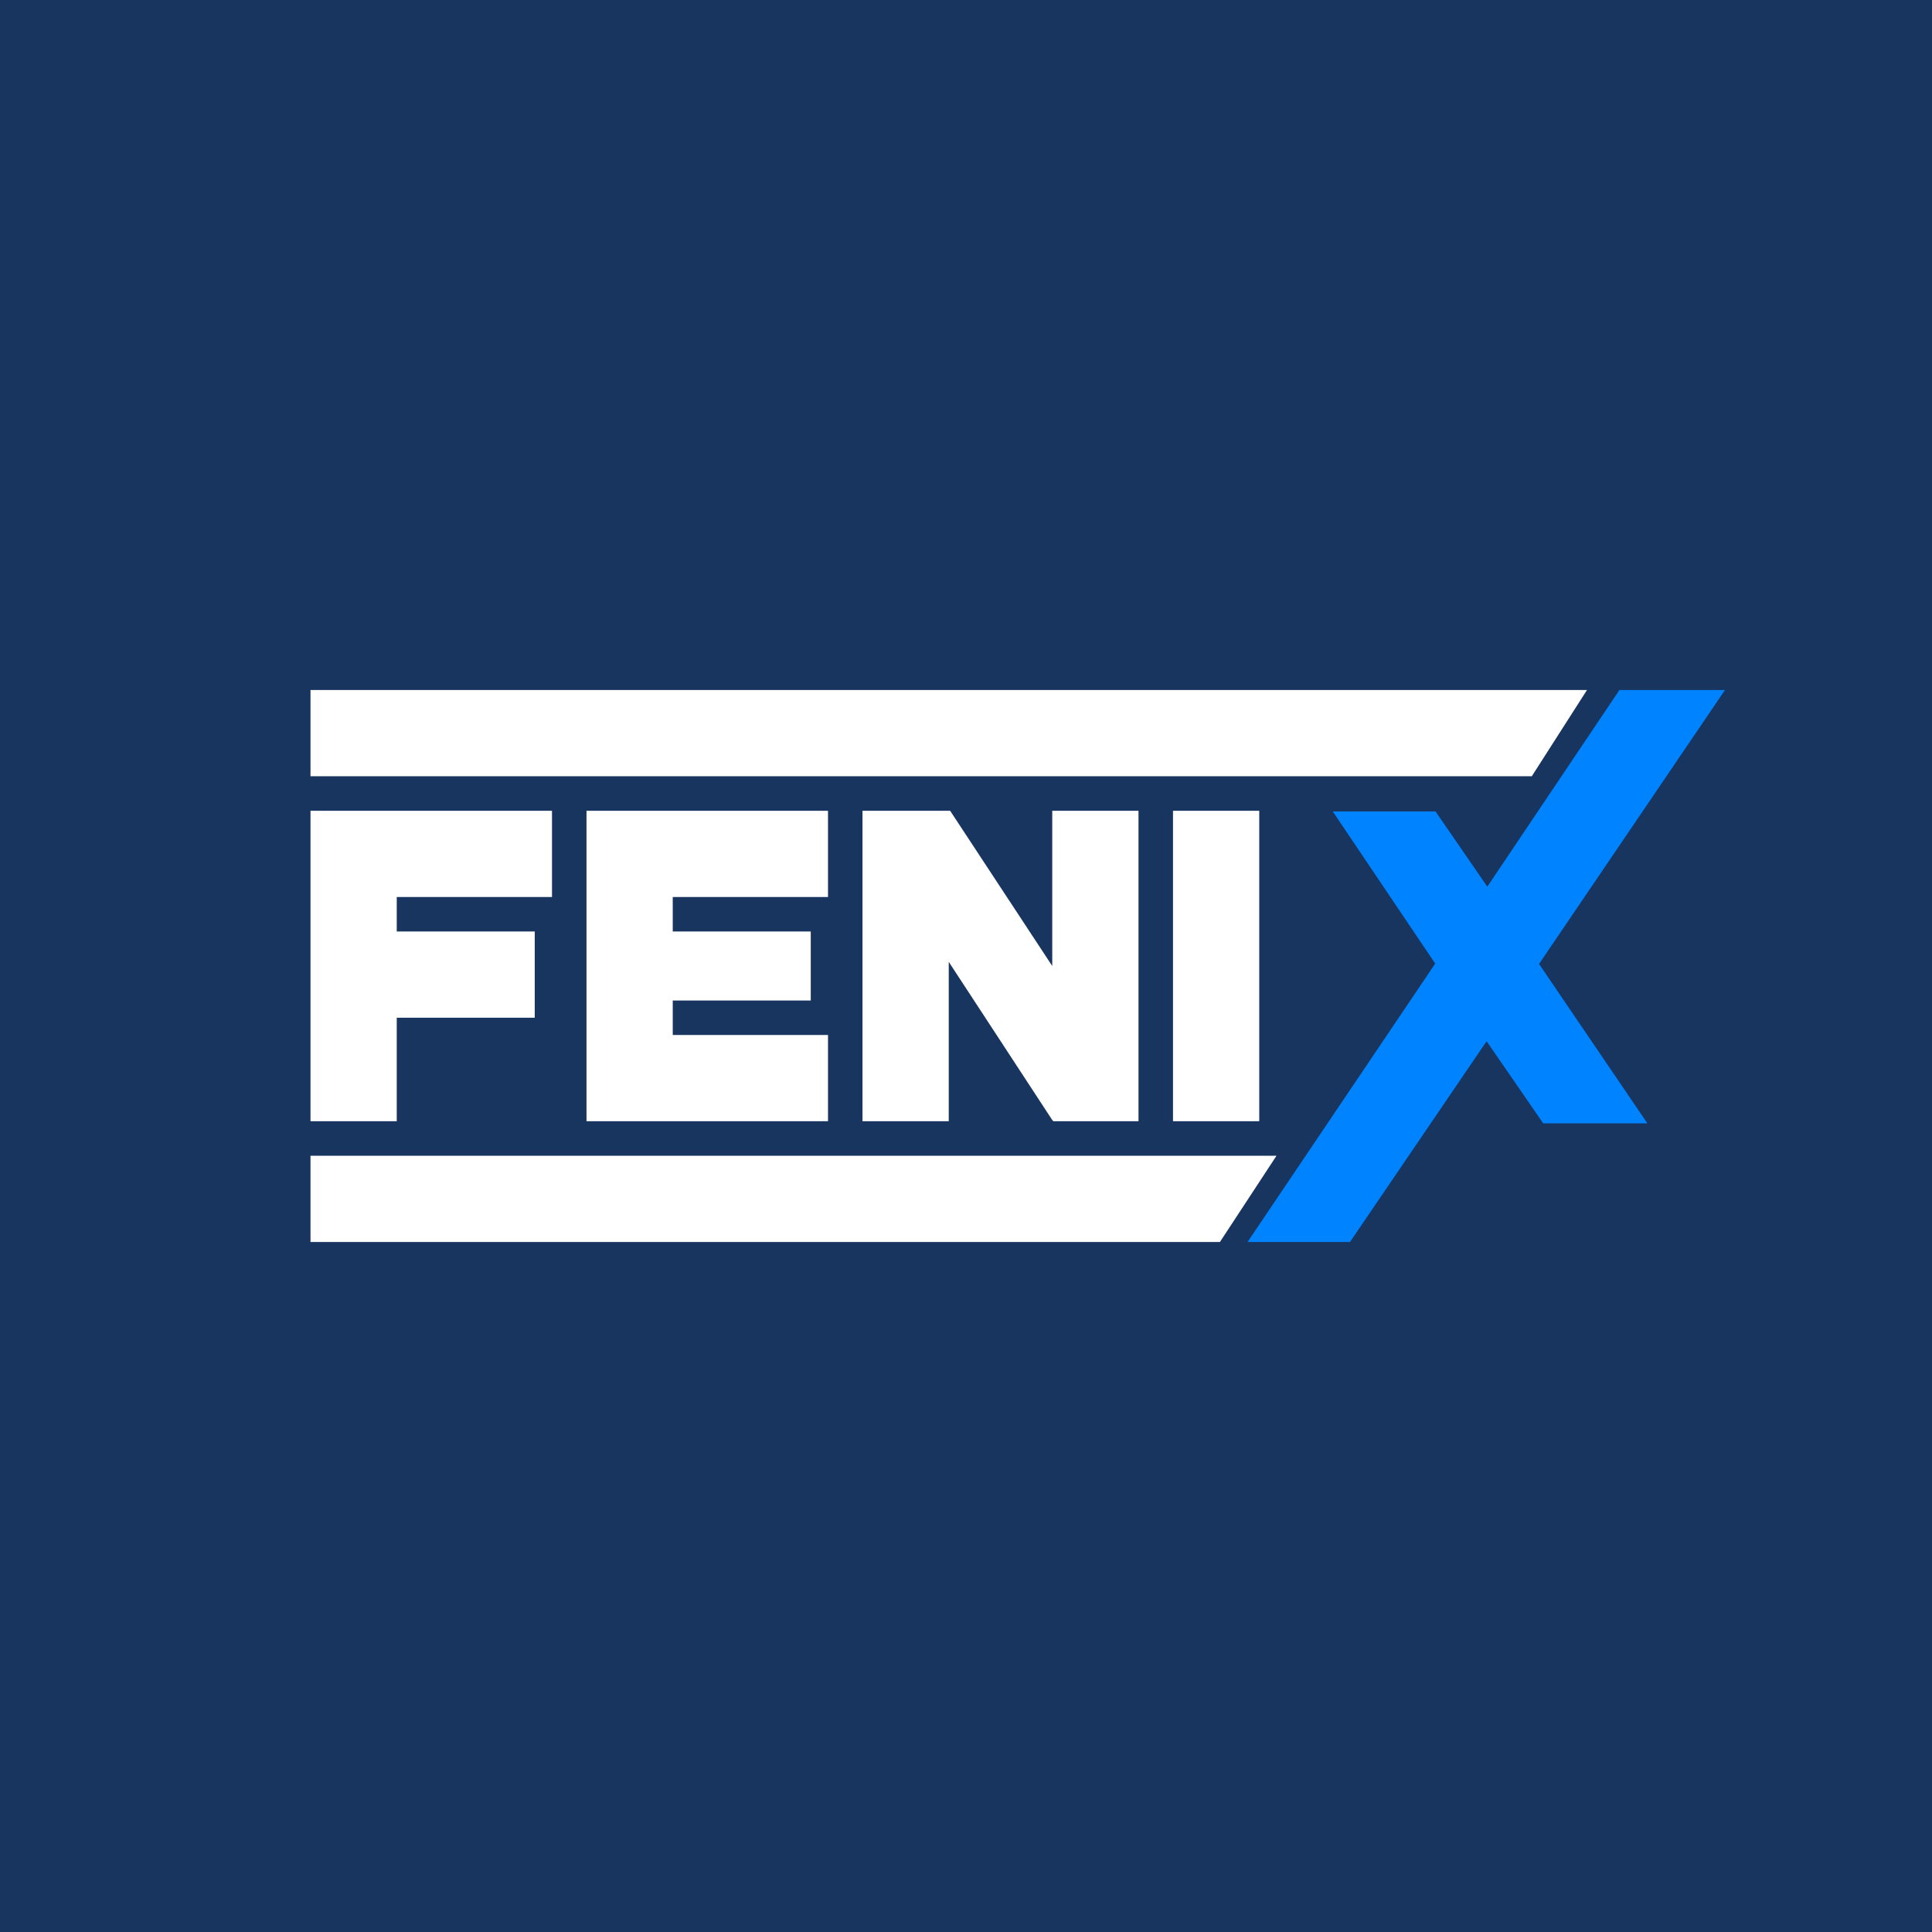 <!-- by TradeStack --><svg width="56" height="56" viewBox="0 0 56 56" xmlns="http://www.w3.org/2000/svg"><path fill="#18355F" d="M0 0h56v56H0z"/><path d="M44.4 22.5H9V20h37l-1.6 2.5ZM35.36 36H9v-2.5h28L35.36 36Z" fill="#fff"/><path d="M50 20h-3.06l-3.83 5.7-1.5-2.18h-2.98l2.97 4.41L36.16 36h2.97l3.96-5.82 1.64 2.38h3.02l-3.14-4.62L50 20Z" fill="#0083FF"/><path d="M11.5 23.5H16V26h-4.5v1h4v2.5h-4v3H9v-9h2.5ZM24 23.5h-7v9h7V30h-4.5v-1h4v-2h-4v-1H24v-2.5ZM34 23.5h2.5v9H34v-9ZM33 23.5h-2.5V28l-2.96-4.5H25v9h2.5v-4.62l3.01 4.6.03.02H33v-9Z" fill="#fff"/></svg>